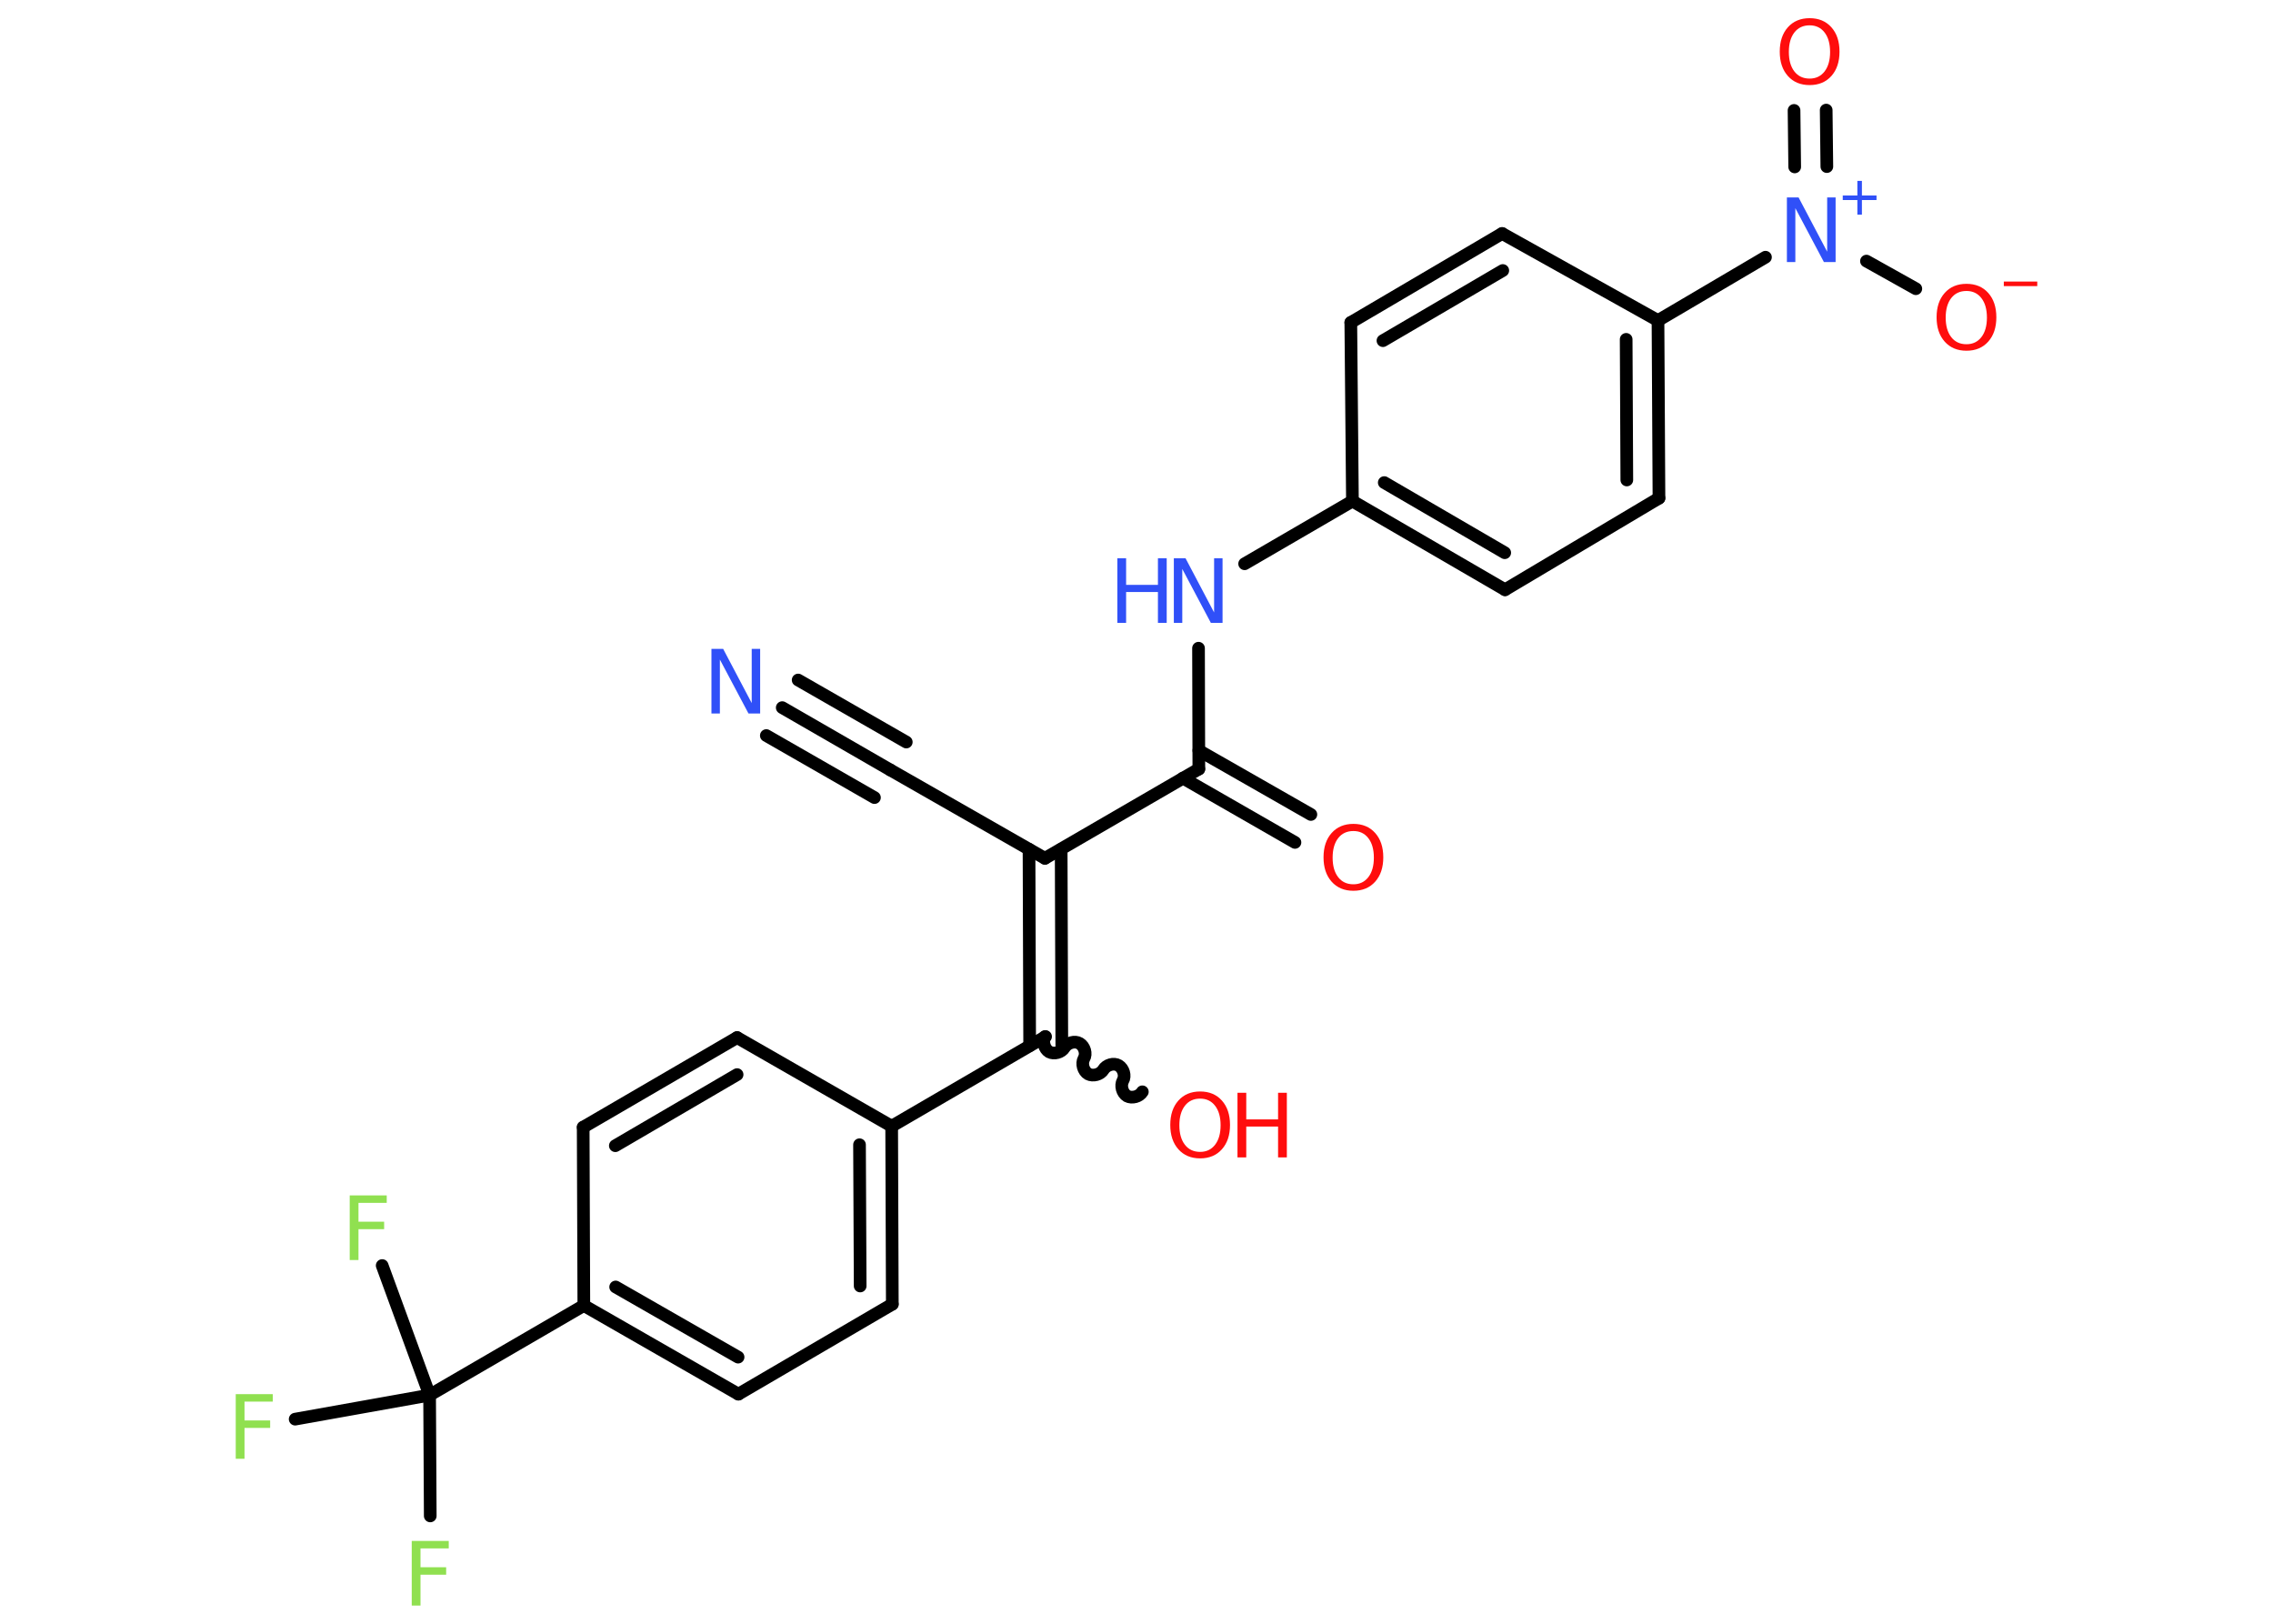 <?xml version='1.0' encoding='UTF-8'?>
<!DOCTYPE svg PUBLIC "-//W3C//DTD SVG 1.1//EN" "http://www.w3.org/Graphics/SVG/1.1/DTD/svg11.dtd">
<svg version='1.2' xmlns='http://www.w3.org/2000/svg' xmlns:xlink='http://www.w3.org/1999/xlink' width='70.0mm' height='50.0mm' viewBox='0 0 70.0 50.0'>
  <desc>Generated by the Chemistry Development Kit (http://github.com/cdk)</desc>
  <g stroke-linecap='round' stroke-linejoin='round' stroke='#000000' stroke-width='.39' fill='#FF0D0D'>
    <rect x='.0' y='.0' width='70.0' height='50.0' fill='#FFFFFF' stroke='none'/>
    <g id='mol1' class='mol'>
      <g id='mol1bnd1' class='bond'>
        <line x1='24.09' y1='21.79' x2='27.42' y2='23.71'/>
        <line x1='24.58' y1='20.94' x2='27.91' y2='22.85'/>
        <line x1='23.6' y1='22.65' x2='26.93' y2='24.56'/>
      </g>
      <line id='mol1bnd2' class='bond' x1='27.42' y1='23.71' x2='32.18' y2='26.43'/>
      <line id='mol1bnd3' class='bond' x1='32.18' y1='26.43' x2='36.92' y2='23.68'/>
      <g id='mol1bnd4' class='bond'>
        <line x1='36.92' y1='23.11' x2='40.37' y2='25.08'/>
        <line x1='36.43' y1='23.96' x2='39.88' y2='25.94'/>
      </g>
      <line id='mol1bnd5' class='bond' x1='36.92' y1='23.68' x2='36.91' y2='19.96'/>
      <line id='mol1bnd6' class='bond' x1='38.33' y1='17.36' x2='41.65' y2='15.43'/>
      <g id='mol1bnd7' class='bond'>
        <line x1='41.65' y1='15.43' x2='46.35' y2='18.16'/>
        <line x1='42.63' y1='14.86' x2='46.34' y2='17.02'/>
      </g>
      <line id='mol1bnd8' class='bond' x1='46.35' y1='18.16' x2='51.09' y2='15.34'/>
      <g id='mol1bnd9' class='bond'>
        <line x1='51.09' y1='15.34' x2='51.06' y2='9.87'/>
        <line x1='50.1' y1='14.78' x2='50.08' y2='10.45'/>
      </g>
      <line id='mol1bnd10' class='bond' x1='51.06' y1='9.87' x2='54.37' y2='7.92'/>
      <g id='mol1bnd11' class='bond'>
        <line x1='55.27' y1='5.14' x2='55.25' y2='3.4'/>
        <line x1='56.26' y1='5.13' x2='56.24' y2='3.39'/>
      </g>
      <line id='mol1bnd12' class='bond' x1='57.48' y1='8.04' x2='59.0' y2='8.89'/>
      <line id='mol1bnd13' class='bond' x1='51.06' y1='9.87' x2='46.26' y2='7.19'/>
      <g id='mol1bnd14' class='bond'>
        <line x1='46.26' y1='7.19' x2='41.6' y2='9.93'/>
        <line x1='46.28' y1='8.33' x2='42.59' y2='10.49'/>
      </g>
      <line id='mol1bnd15' class='bond' x1='41.65' y1='15.43' x2='41.6' y2='9.93'/>
      <g id='mol1bnd16' class='bond'>
        <line x1='32.68' y1='26.15' x2='32.7' y2='32.2'/>
        <line x1='31.69' y1='26.15' x2='31.71' y2='32.2'/>
      </g>
      <path id='mol1bnd17' class='bond' d='M35.18 33.62c-.09 .15 -.32 .21 -.47 .13c-.15 -.09 -.21 -.32 -.13 -.47c.09 -.15 .02 -.38 -.13 -.47c-.15 -.09 -.38 -.02 -.47 .13c-.09 .15 -.32 .21 -.47 .13c-.15 -.09 -.21 -.32 -.13 -.47c.09 -.15 .02 -.38 -.13 -.47c-.15 -.09 -.38 -.02 -.47 .13c-.09 .15 -.32 .21 -.47 .13c-.15 -.09 -.21 -.32 -.13 -.47' fill='none' stroke='#000000' stroke-width='.39'/>
      <line id='mol1bnd18' class='bond' x1='32.2' y1='31.92' x2='27.46' y2='34.68'/>
      <g id='mol1bnd19' class='bond'>
        <line x1='27.48' y1='40.16' x2='27.46' y2='34.68'/>
        <line x1='26.49' y1='39.6' x2='26.47' y2='35.25'/>
      </g>
      <line id='mol1bnd20' class='bond' x1='27.48' y1='40.16' x2='22.74' y2='42.93'/>
      <g id='mol1bnd21' class='bond'>
        <line x1='17.98' y1='40.2' x2='22.74' y2='42.93'/>
        <line x1='18.96' y1='39.63' x2='22.73' y2='41.79'/>
      </g>
      <line id='mol1bnd22' class='bond' x1='17.98' y1='40.2' x2='13.23' y2='42.96'/>
      <line id='mol1bnd23' class='bond' x1='13.23' y1='42.96' x2='13.25' y2='46.68'/>
      <line id='mol1bnd24' class='bond' x1='13.23' y1='42.96' x2='11.77' y2='38.97'/>
      <line id='mol1bnd25' class='bond' x1='13.23' y1='42.96' x2='9.09' y2='43.7'/>
      <line id='mol1bnd26' class='bond' x1='17.98' y1='40.2' x2='17.96' y2='34.71'/>
      <g id='mol1bnd27' class='bond'>
        <line x1='22.7' y1='31.95' x2='17.96' y2='34.71'/>
        <line x1='22.7' y1='33.09' x2='18.95' y2='35.28'/>
      </g>
      <line id='mol1bnd28' class='bond' x1='27.46' y1='34.68' x2='22.7' y2='31.95'/>
      <path id='mol1atm1' class='atom' d='M21.91 19.98h.36l.88 1.67v-1.67h.26v1.99h-.36l-.88 -1.66v1.66h-.26v-1.99z' stroke='none' fill='#3050F8'/>
      <path id='mol1atm5' class='atom' d='M41.68 25.59q-.3 .0 -.47 .22q-.17 .22 -.17 .6q.0 .38 .17 .6q.17 .22 .47 .22q.29 .0 .46 -.22q.17 -.22 .17 -.6q.0 -.38 -.17 -.6q-.17 -.22 -.46 -.22zM41.68 25.37q.42 .0 .67 .28q.25 .28 .25 .75q.0 .47 -.25 .75q-.25 .28 -.67 .28q-.42 .0 -.67 -.28q-.25 -.28 -.25 -.75q.0 -.47 .25 -.75q.25 -.28 .67 -.28z' stroke='none'/>
      <g id='mol1atm6' class='atom'>
        <path d='M36.15 17.19h.36l.88 1.67v-1.67h.26v1.99h-.36l-.88 -1.66v1.66h-.26v-1.99z' stroke='none' fill='#3050F8'/>
        <path d='M34.41 17.19h.27v.82h.98v-.82h.27v1.99h-.27v-.95h-.98v.95h-.27v-1.99z' stroke='none' fill='#3050F8'/>
      </g>
      <g id='mol1atm11' class='atom'>
        <path d='M55.03 6.08h.36l.88 1.67v-1.67h.26v1.99h-.36l-.88 -1.66v1.66h-.26v-1.99z' stroke='none' fill='#3050F8'/>
        <path d='M57.34 5.57v.45h.45v.14h-.45v.45h-.14v-.45h-.45v-.14h.45v-.45h.14z' stroke='none' fill='#3050F8'/>
      </g>
      <path id='mol1atm12' class='atom' d='M55.73 .78q-.3 .0 -.47 .22q-.17 .22 -.17 .6q.0 .38 .17 .6q.17 .22 .47 .22q.29 .0 .46 -.22q.17 -.22 .17 -.6q.0 -.38 -.17 -.6q-.17 -.22 -.46 -.22zM55.73 .56q.42 .0 .67 .28q.25 .28 .25 .75q.0 .47 -.25 .75q-.25 .28 -.67 .28q-.42 .0 -.67 -.28q-.25 -.28 -.25 -.75q.0 -.47 .25 -.75q.25 -.28 .67 -.28z' stroke='none'/>
      <g id='mol1atm13' class='atom'>
        <path d='M60.56 8.96q-.3 .0 -.47 .22q-.17 .22 -.17 .6q.0 .38 .17 .6q.17 .22 .47 .22q.29 .0 .46 -.22q.17 -.22 .17 -.6q.0 -.38 -.17 -.6q-.17 -.22 -.46 -.22zM60.56 8.74q.42 .0 .67 .28q.25 .28 .25 .75q.0 .47 -.25 .75q-.25 .28 -.67 .28q-.42 .0 -.67 -.28q-.25 -.28 -.25 -.75q.0 -.47 .25 -.75q.25 -.28 .67 -.28z' stroke='none'/>
        <path d='M61.71 8.67h1.03v.14h-1.03v-.14z' stroke='none'/>
      </g>
      <g id='mol1atm17' class='atom'>
        <path d='M36.96 33.83q-.3 .0 -.47 .22q-.17 .22 -.17 .6q.0 .38 .17 .6q.17 .22 .47 .22q.29 .0 .46 -.22q.17 -.22 .17 -.6q.0 -.38 -.17 -.6q-.17 -.22 -.46 -.22zM36.96 33.61q.42 .0 .67 .28q.25 .28 .25 .75q.0 .47 -.25 .75q-.25 .28 -.67 .28q-.42 .0 -.67 -.28q-.25 -.28 -.25 -.75q.0 -.47 .25 -.75q.25 -.28 .67 -.28z' stroke='none'/>
        <path d='M38.11 33.65h.27v.82h.98v-.82h.27v1.99h-.27v-.95h-.98v.95h-.27v-1.99z' stroke='none'/>
      </g>
      <path id='mol1atm23' class='atom' d='M12.68 47.45h1.14v.23h-.87v.58h.79v.23h-.79v.95h-.27v-1.99z' stroke='none' fill='#90E050'/>
      <path id='mol1atm24' class='atom' d='M10.77 36.81h1.14v.23h-.87v.58h.79v.23h-.79v.95h-.27v-1.99z' stroke='none' fill='#90E050'/>
      <path id='mol1atm25' class='atom' d='M7.26 42.93h1.14v.23h-.87v.58h.79v.23h-.79v.95h-.27v-1.99z' stroke='none' fill='#90E050'/>
    </g>
  </g>
</svg>
